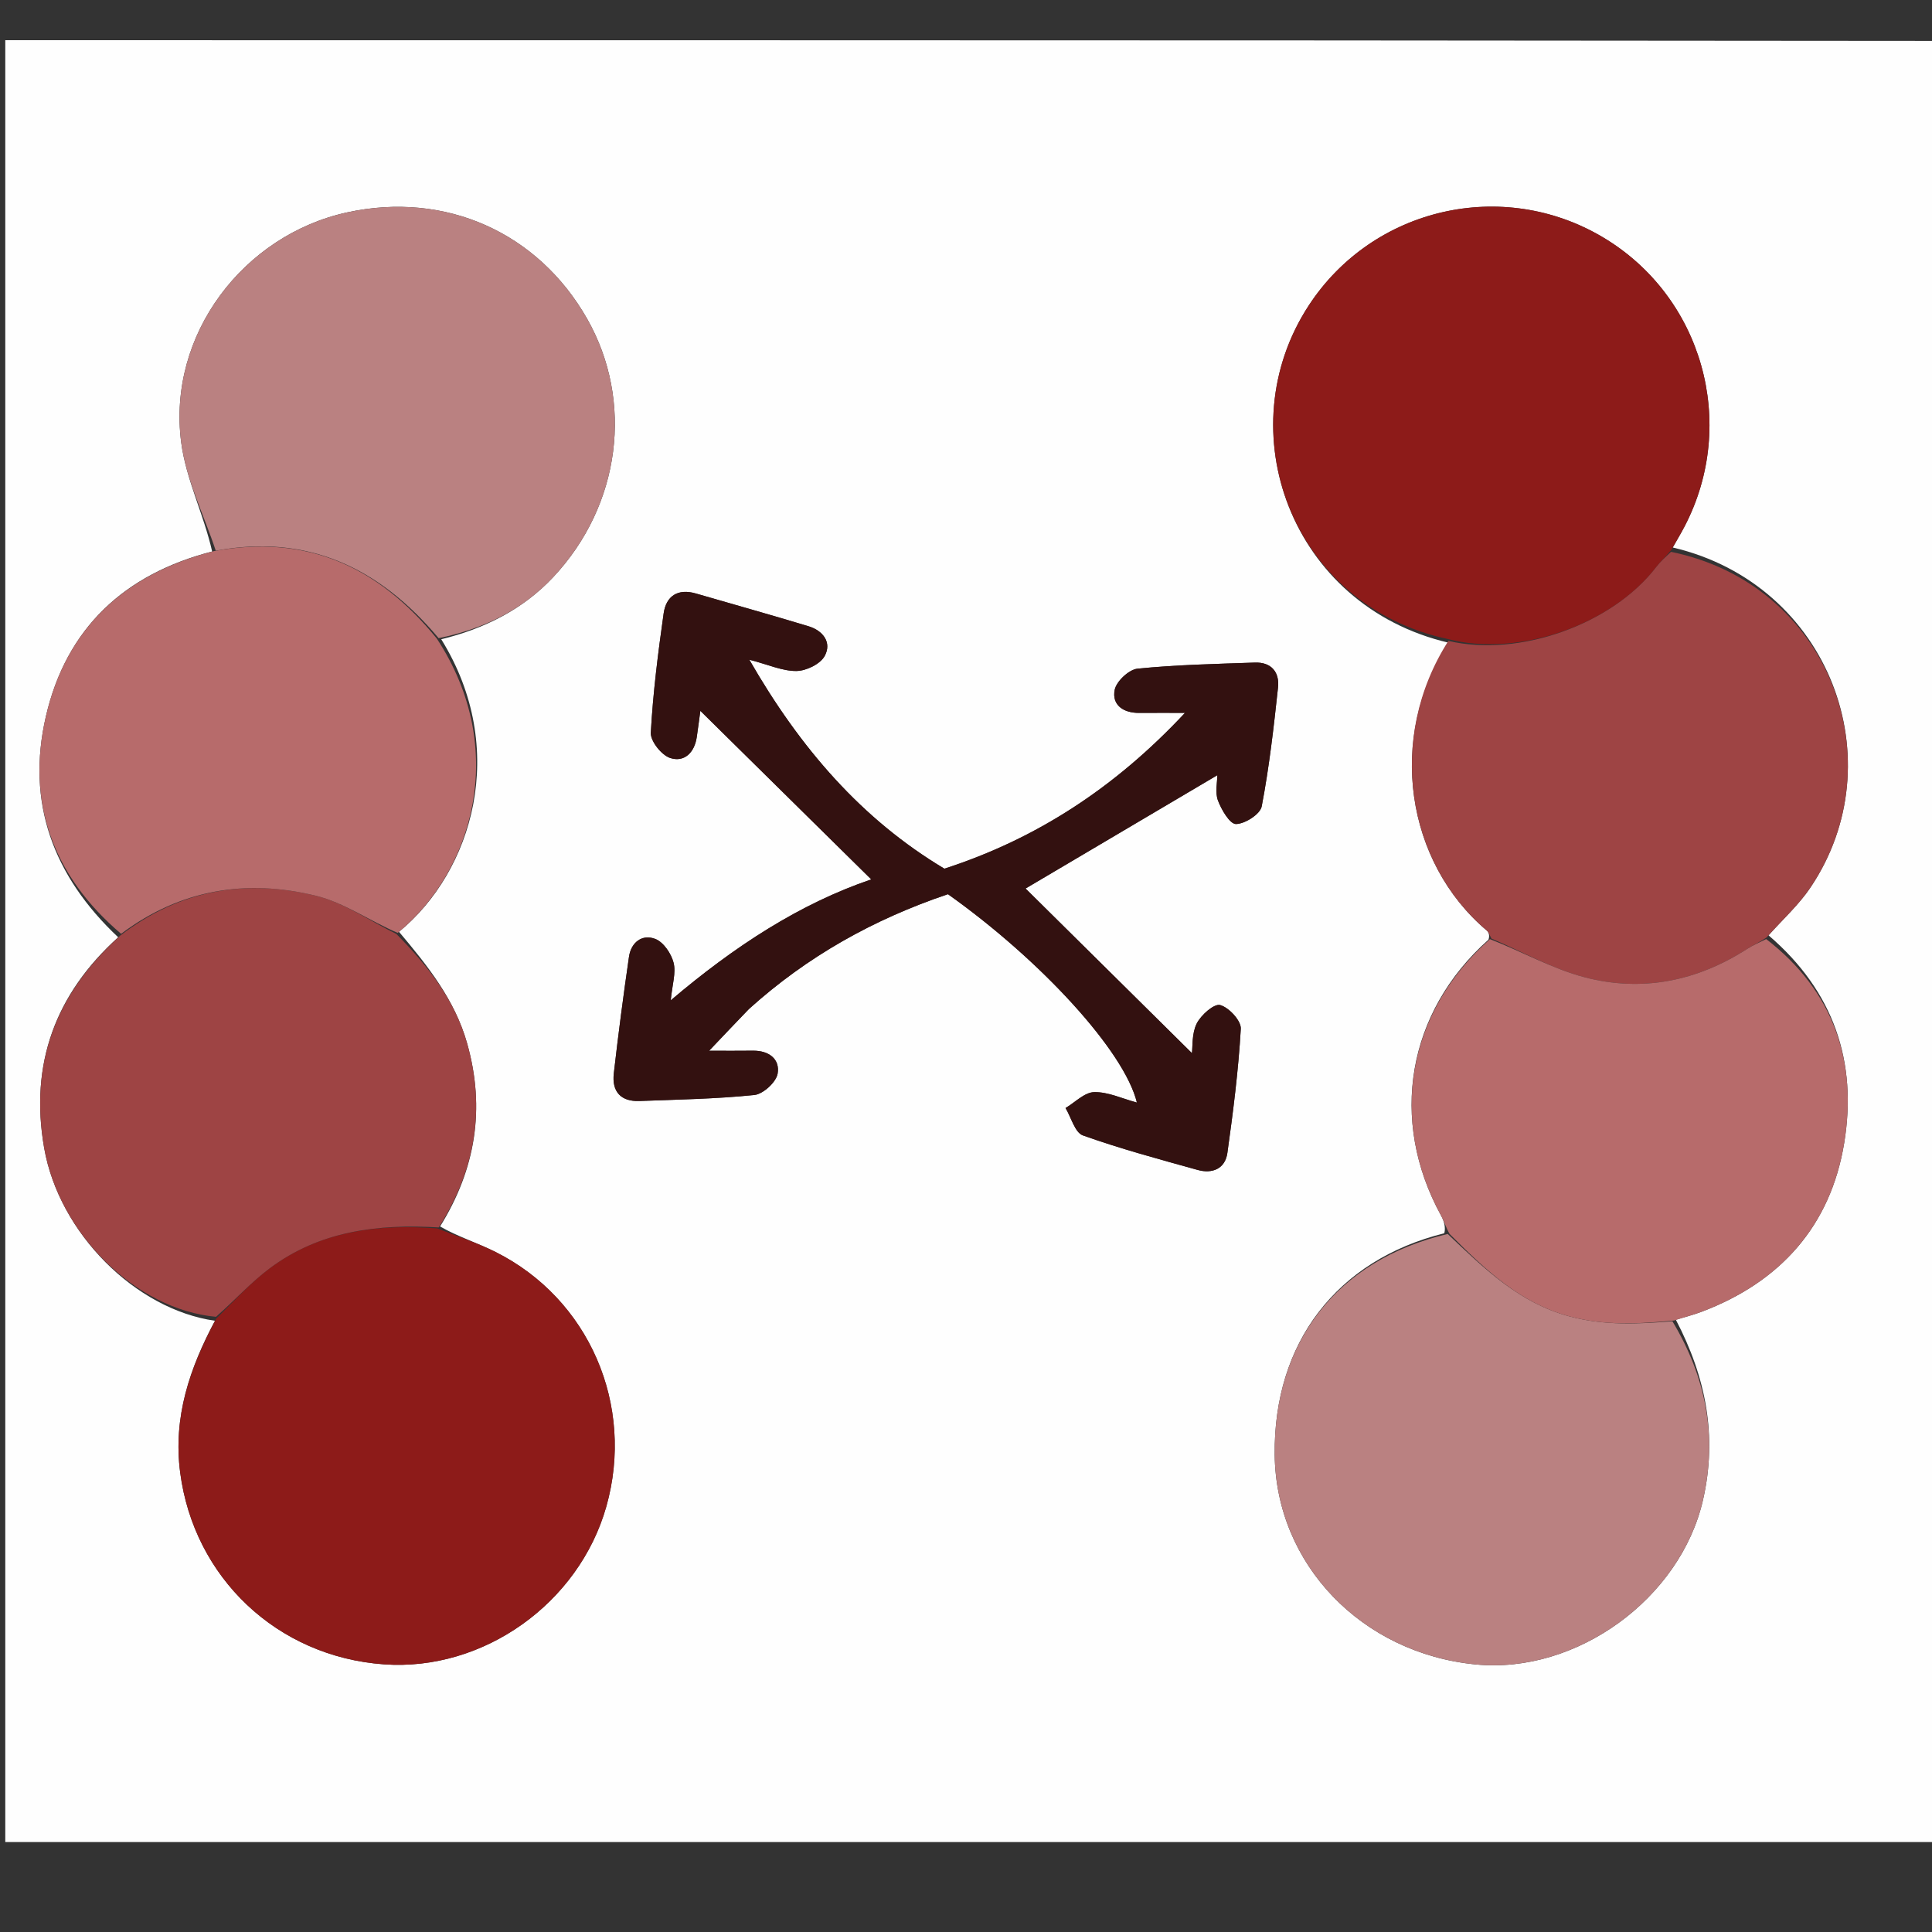 <svg xmlns="http://www.w3.org/2000/svg" xmlns:xlink="http://www.w3.org/1999/xlink" width="1080" zoomAndPan="magnify" viewBox="0 0 810 810" height="1080" preserveAspectRatio="xMidYMid meet" version="1.0"><rect x="0" y="0" width="810" height="810" fill="#333333" stroke="none"/><defs><clipPath id="2a86a67273"><path d="M 2 16 L 810 16 L 810 772.297 L 2 772.297 Z M 2 16 " clip-rule="nonzero"/></clipPath></defs><g clip-path="url(#2a86a67273)"><path fill="#fefefe" d="M 956.926 774.355 C 638.738 774.355 320.555 774.355 2.215 774.355 C 2.215 522.035 2.215 269.715 2.215 16.855 C 367.043 16.855 732.02 16.855 1097.594 17.57 C 1095.496 18.773 1092.766 19.102 1090.117 19.77 C 989.273 45.207 925.984 139.227 940.121 242.555 C 954.973 351.098 1056.527 427.605 1164.465 411.57 C 1257.25 397.781 1325.617 325.523 1335.051 231.273 C 1343.875 143.117 1289.879 58.215 1204.703 26.559 C 1194.965 22.938 1184.949 20.07 1175.062 16.855 C 1481.73 16.855 1788.402 16.855 2095.75 17.602 C 1994.105 36.734 1921.156 142.082 1939.195 245.418 C 1958.152 354.004 2053.695 425.273 2162.16 411.734 C 2245.605 401.316 2313.684 337.258 2331.031 252.84 C 2347.824 171.102 2308.766 82.668 2236.148 42.18 C 2216.531 31.242 2194.215 25.164 2173.137 16.855 C 2277.449 16.855 2381.762 16.855 2486.738 17.574 C 2471.273 25.496 2453.844 30.711 2439.238 40.25 C 2386.629 74.629 2379.621 159.133 2437.527 199.418 C 2464.918 218.473 2495.773 229.137 2527.039 239.41 C 2545.438 245.453 2564.34 251.434 2580.996 260.98 C 2605.285 274.902 2606.863 304.449 2585.848 323.23 C 2579.867 328.57 2572.406 332.824 2564.914 335.793 C 2545.809 343.367 2526.297 343.645 2506.699 336.73 C 2483.09 328.395 2462.406 315.348 2444.066 298.508 C 2432.711 288.09 2429.957 287.414 2417.891 296.918 C 2409.027 303.895 2400.676 311.594 2392.598 319.488 C 2381.152 330.668 2380.77 336.41 2391.75 348.242 C 2439.605 399.816 2498.453 420.973 2567.973 409.207 C 2605.262 402.895 2637.559 386.359 2659.961 354.512 C 2689.098 313.082 2695.234 241.543 2629.746 205.746 C 2603.887 191.613 2575.234 182.566 2547.805 171.32 C 2529.215 163.699 2509.547 158.051 2492.152 148.316 C 2470.699 136.312 2470.211 112.047 2489.383 96.336 C 2494.297 92.312 2500.285 89.086 2506.305 87.02 C 2528.762 79.297 2551.164 80.582 2571.871 92.047 C 2585.523 99.605 2598.047 109.332 2610.574 118.762 C 2618.105 124.434 2624.734 125.164 2631.57 118.523 C 2641.145 109.215 2650.84 100.008 2659.961 90.27 C 2666.402 83.387 2667.16 75.328 2660.223 68.238 C 2653.301 61.164 2646.039 54.316 2638.277 48.191 C 2618.738 32.773 2595.684 24.477 2572.367 16.855 C 2610.082 16.855 2647.793 16.855 2685.52 16.855 C 2685.531 269.242 2685.531 521.633 2685.531 774.355 C 2196.414 774.355 1707.277 774.355 1217.352 773.406 C 1216.566 762.266 1216.566 752.074 1216.566 741.375 C 1221.203 741.809 1224.91 742.312 1228.629 742.477 C 1253.43 743.562 1271.93 725.621 1270.816 701.645 C 1269.68 677.152 1251.477 662.582 1226.008 666.023 C 1219.941 666.84 1213.711 667.766 1208.082 669.977 C 1205.258 671.09 1201.746 675.191 1201.719 677.969 C 1201.398 710.094 1201.688 742.227 1201.812 774.355 C 1125.625 774.355 1049.438 774.355 972.52 773.652 C 985.422 738.719 999.059 704.48 1012.926 669.656 C 1007.598 669.656 1003.195 669.656 998.43 669.656 C 995.25 677.594 992.086 685.496 988.922 693.398 C 985.766 701.285 982.605 709.172 978.727 718.863 C 972.918 705.648 967.109 694.422 963.039 682.594 C 959.164 671.328 953.074 666.207 940.523 670.375 C 945.055 680.312 949.734 690.473 954.328 700.676 C 959.93 713.125 969.309 725.43 969.898 738.129 C 970.445 749.977 961.621 762.262 956.926 774.355 M 605.531 517.051 C 560.406 528.273 533.863 562.953 534.422 609.973 C 534.961 655.805 570.898 693.219 618.812 697.836 C 660.957 701.895 704.523 670.254 713.988 628.871 C 720.121 602.07 715.172 577.25 702.605 553.309 C 706.195 552.211 709.852 551.301 713.355 549.98 C 746.434 537.508 767.496 513.941 773.191 479.199 C 778.75 445.285 768.945 415.652 741.477 392.145 C 747.355 385.52 754.078 379.457 758.988 372.176 C 794.684 319.242 767.32 245.016 701.324 229.539 C 702.996 226.555 704.758 223.613 706.336 220.578 C 728.746 177.414 713.703 124.293 672.07 99.504 C 630.059 74.492 575.656 86.949 548.766 127.969 C 514.465 180.297 541.184 253.992 607.332 269.453 C 581.148 309.496 589.656 361.676 623.281 390.082 C 624.234 390.891 624.641 392.348 624.031 393.973 C 589.906 424.43 582.195 469.508 604.172 509.633 C 605.445 511.953 606.164 514.582 605.531 517.051 M 184.992 268.012 C 203.012 263.609 219.176 255.574 231.934 241.98 C 260.258 211.801 265.789 168.137 246.129 133.602 C 225.598 97.539 186.852 80.055 145.566 89.039 C 102.152 98.488 70.043 140.309 75.969 185.516 C 78 201.004 85.473 215.781 88.945 231.215 C 52.203 240.637 27.773 263.363 19.238 300.336 C 10.91 336.391 22.141 367.172 49.547 392.949 C 23.164 416.75 12.367 446.074 18.508 481.27 C 24.758 517.098 56.898 549 90.113 553.734 C 79.496 573.633 72.508 594.125 75.543 617.391 C 81.285 661.398 116.137 694.59 161.031 697.789 C 202.578 700.75 242.688 672.277 254.195 631.66 C 266.25 589.105 246.984 544.52 207.719 524.875 C 199.914 520.969 191.504 518.277 184.508 514.195 C 199.379 490.273 203.562 464.859 195.867 437.5 C 190.676 419.047 179.242 404.848 167.293 390.664 C 198.09 365.391 213.578 314.094 184.992 268.012 M 1661.086 267.324 C 1668.707 259.629 1676.328 251.934 1684.066 244.113 C 1685.457 245.734 1686.391 246.734 1687.23 247.812 C 1726.277 297.746 1765.234 347.75 1804.508 397.508 C 1807.844 401.73 1813.203 407.023 1817.77 407.164 C 1844.824 408.004 1871.922 407.484 1899.008 407.328 C 1899.828 407.32 1900.641 406.27 1903.91 404.008 C 1848.656 332.191 1793.582 260.605 1738.574 189.109 C 1786.184 133.344 1833.086 78.41 1880.809 22.516 C 1876.594 20.996 1875.32 20.141 1874.039 20.133 C 1848.328 20.012 1822.613 19.805 1796.906 20.176 C 1793.688 20.223 1789.781 22.762 1787.434 25.297 C 1761.812 52.926 1736.477 80.816 1710.992 108.57 C 1687.969 133.648 1664.859 158.648 1640.152 185.453 C 1640.152 181.078 1640.152 179.168 1640.152 177.254 C 1640.152 130.266 1640.176 83.277 1640.137 36.289 C 1640.125 24.297 1636.078 20.059 1624.316 19.945 C 1608.543 19.797 1592.766 19.785 1576.996 19.953 C 1566.102 20.07 1563.07 23.195 1562.98 34.324 C 1562.836 51.473 1562.941 68.625 1562.941 85.773 C 1562.941 187.641 1562.934 289.504 1562.949 391.371 C 1562.953 405.395 1565.129 407.582 1578.863 407.613 C 1593.949 407.648 1609.039 407.672 1624.125 407.605 C 1637.137 407.551 1640.105 404.707 1640.137 392.18 C 1640.195 367.141 1641.574 341.996 1639.711 317.102 C 1638.168 296.477 1643.562 280.562 1661.086 267.324 M 1403.48 289.594 C 1403.48 324.215 1403.445 358.832 1403.5 393.453 C 1403.516 404.75 1406.164 407.5 1417.262 407.586 C 1433.023 407.711 1448.789 407.707 1464.551 407.59 C 1475.852 407.504 1479.242 404.266 1479.25 392.801 C 1479.32 273.516 1479.32 154.234 1479.242 34.953 C 1479.238 24.055 1475.141 20.09 1464.262 19.957 C 1449.531 19.781 1434.793 19.891 1420.059 19.922 C 1405.598 19.949 1403.488 22.066 1403.484 36.633 C 1403.473 120.266 1403.48 203.902 1403.48 289.594 M 314.285 422.762 C 338.398 401.004 366.16 385.438 397.434 374.891 C 436.559 402.68 471.426 440.77 476.656 462.258 C 470.484 460.602 464.574 457.75 458.73 457.883 C 454.684 457.973 450.727 462.18 446.73 464.543 C 449.113 468.508 450.656 474.832 454.023 476.031 C 469.773 481.652 485.988 486.008 502.129 490.5 C 508.277 492.211 513.648 490.035 514.582 483.379 C 517.008 466.09 519.215 448.727 520.211 431.32 C 520.406 427.957 515.219 422.359 511.551 421.371 C 509.027 420.691 503.535 425.535 501.738 429.102 C 499.629 433.289 500.082 438.77 499.715 441.527 C 476.031 418.09 451.762 394.078 429.973 372.516 C 455.02 357.715 482.473 341.492 510.371 325.004 C 510.371 327.918 509.359 332.195 510.637 335.621 C 512.098 339.531 515.641 345.52 518.199 345.48 C 521.977 345.426 528.352 341.352 528.973 338.098 C 532.125 321.641 534.023 304.918 535.816 288.23 C 536.5 281.859 533.051 277.555 526.125 277.793 C 509.703 278.363 493.242 278.703 476.914 280.344 C 473.305 280.707 468.039 285.648 467.336 289.23 C 466.082 295.582 470.969 298.93 477.562 298.887 C 483.48 298.844 489.402 298.875 496.816 298.875 C 467.754 330.004 434.734 351.672 395.934 364.199 C 361.426 343.57 335.578 313.871 314.156 276.578 C 322.191 278.668 328.074 281.387 333.926 281.316 C 338.027 281.27 343.914 278.41 345.75 275.035 C 348.844 269.359 345.062 264.402 338.977 262.559 C 323.281 257.805 307.488 253.391 291.738 248.82 C 284.145 246.617 279.27 249.914 278.242 257.148 C 275.887 273.758 273.773 290.453 272.855 307.184 C 272.66 310.715 277.34 316.586 280.961 317.785 C 286.883 319.742 291.18 315.527 292.125 309.012 C 292.773 304.57 293.336 300.113 293.621 298.016 C 317.531 321.602 341.656 345.398 365.277 368.695 C 335.379 378.867 308.008 396.648 281.207 419.398 C 281.855 412.738 283.473 407.84 282.402 403.629 C 281.426 399.793 278.188 395 274.762 393.664 C 269.254 391.512 264.594 395.035 263.707 401.133 C 261.344 417.406 259.207 433.715 257.34 450.055 C 256.477 457.609 260.246 461.895 268.074 461.602 C 284.156 461 300.285 460.727 316.27 459.082 C 319.953 458.703 325.391 453.727 326.02 450.16 C 327.098 444.031 322.348 440.406 315.66 440.508 C 309.684 440.598 303.703 440.523 297.309 440.523 C 303.004 434.523 308.105 429.137 314.285 422.762 M 1760.656 517.203 C 1756.98 484.703 1724.703 463.656 1685.543 478.598 C 1683.18 479.5 1680.43 483.316 1680.395 485.812 C 1680.02 511.867 1680.027 537.93 1680.379 563.98 C 1680.41 566.496 1682.91 570.25 1685.219 571.266 C 1725.621 589.02 1763.035 563.074 1760.656 517.203 M 1013.355 574.73 C 1017.289 573.594 1021.492 572.977 1025.07 571.141 C 1027.613 569.832 1031.039 566.941 1031.113 564.656 C 1031.645 549.023 1031.391 533.363 1031.391 517.707 C 1017.602 517.707 1004.805 517.707 991.73 517.707 C 991.941 522.059 992.121 525.703 992.332 530.062 C 1000.41 530.062 1007.82 530.062 1016.215 530.062 C 1016.215 535.504 1016.215 540.207 1016.215 544.91 C 1016.215 562.645 1015.098 563.727 997.289 563.281 C 976.656 562.762 961.762 548.664 960.16 528.145 C 958.574 507.781 970.996 490.012 991.16 487.746 C 1002.613 486.461 1014.586 489.832 1026.355 491.105 C 1027.836 478.434 1027.836 478.434 1014.629 475.734 C 1012.281 475.258 1009.949 474.684 1007.582 474.312 C 967.246 467.949 935.645 502.184 946.629 540.328 C 954.148 566.445 979.902 580.164 1013.355 574.73 M 1482.441 560.293 C 1497.523 579.137 1520.902 582.793 1545.508 569.926 C 1545.508 537.242 1545.512 504.379 1545.477 471.516 C 1545.473 470.562 1545.004 469.609 1544.715 468.512 C 1539.961 468.512 1535.395 468.512 1529.785 468.512 C 1529.785 479.883 1529.785 490.699 1529.785 502.047 C 1510.898 499.141 1493.273 498.695 1482.098 516.156 C 1473.277 529.93 1473.664 544.621 1482.441 560.293 M 1901.34 503.129 C 1887.387 498.527 1873.562 500.133 1860.152 504.957 C 1857.402 505.945 1854.105 510.336 1854.066 513.199 C 1853.637 545.016 1853.785 576.84 1853.852 608.664 C 1853.855 610.223 1854.551 611.777 1854.809 612.844 C 1859.793 612.844 1864.074 612.844 1869.281 612.844 C 1869.281 600.402 1869.281 588.586 1869.281 576.797 C 1901.453 577.18 1916.801 568.938 1921.852 549.086 C 1926.695 530.043 1919.508 513.074 1901.34 503.129 M 2136.277 500.82 C 2134.566 500.734 2132.859 500.582 2131.152 500.574 C 2106.785 500.445 2091.836 514.598 2091.801 537.809 C 2091.766 560.547 2108.238 577.16 2131.375 576.961 C 2138.449 576.902 2145.512 575.031 2152.574 573.953 C 2159.559 572.891 2161.895 569.055 2161.344 561.883 C 2160.609 552.359 2161.16 542.734 2161.16 533.156 C 2161.16 511.703 2161.16 490.246 2161.16 468.664 C 2155.531 468.664 2151.004 468.664 2145.805 468.664 C 2145.805 480.215 2145.805 491.078 2145.805 502.348 C 2142.742 501.82 2140.414 501.422 2136.277 500.82 M 1119.176 692.371 C 1119.176 689.117 1119.176 685.859 1119.176 681.793 C 1105.266 681.793 1092.723 681.793 1079.938 681.793 C 1079.938 672.57 1079.938 664.188 1079.938 654.809 C 1093.211 654.809 1106.082 654.809 1118.77 654.809 C 1118.77 650.148 1118.77 646.496 1118.77 642.719 C 1100.312 642.719 1082.324 642.719 1064.445 642.719 C 1064.445 674.969 1064.445 706.68 1064.445 738.363 C 1082.953 738.363 1100.883 738.363 1118.684 738.363 C 1118.684 733.988 1118.684 730.359 1118.684 725.785 C 1105.625 725.785 1093.094 725.785 1080.246 725.785 C 1080.246 715.164 1080.246 705.512 1080.246 695.906 C 1093.523 695.273 1106.066 694.676 1119.176 692.371 M 1291.238 669.297 C 1290.012 673.473 1288.781 677.648 1287.41 682.312 C 1297.551 680.977 1305.859 679.145 1314.203 678.969 C 1324.773 678.746 1328.148 683.922 1326.227 692.906 C 1314.613 695.699 1303.48 697.465 1293.035 701.176 C 1284.641 704.16 1280.695 711.844 1281.023 720.879 C 1281.355 730.059 1286.574 736.184 1294.902 739.402 C 1310.348 745.371 1325.18 742.621 1339.219 734.941 C 1341.211 733.852 1342.672 730.062 1342.746 727.473 C 1343.102 714.812 1343.203 702.125 1342.812 689.465 C 1342.441 677.453 1336.16 668.648 1324.188 667.156 C 1313.992 665.887 1303.348 668.199 1291.238 669.297 M 1527.254 728.043 C 1539.879 705.559 1533.312 677.578 1513.277 668.504 C 1495.504 660.453 1473.426 666.641 1464.523 682.168 C 1454.566 699.531 1459.34 725.102 1474.559 735.934 C 1490.148 747.031 1513.336 744.07 1527.254 728.043 M 1317.02 576.672 C 1338.828 570.59 1348.941 554.082 1344.762 531.379 C 1340.68 509.184 1325.891 498.293 1302.738 500.434 C 1283.348 502.223 1271.363 516.59 1271.395 538 C 1271.43 564.648 1286.73 578.207 1317.02 576.672 M 1999.273 529.691 C 1999.316 516.543 1992.793 507.582 1980.992 502.723 C 1961.938 494.879 1940.121 505.902 1934.559 525.77 C 1925.105 559.543 1948.52 582.953 1984.203 576.145 C 1994.363 574.207 1997.539 570.078 1994.148 560.547 C 1961.203 566.75 1948.719 562.188 1949.941 544.188 C 1960.508 544.188 1971.102 544.438 1981.684 544.105 C 1990.199 543.84 1996.949 540.547 1999.273 529.691 M 1778.172 516.441 C 1769.508 532.984 1769.277 549.578 1780.512 564.68 C 1791.477 579.41 1807.637 577.902 1823.672 576.051 C 1834.02 574.855 1837.047 570.082 1833.621 560.543 C 1800.754 566.777 1788.145 562.172 1789.422 544.52 C 1789.758 544.445 1790.09 544.309 1790.426 544.305 C 1799.312 544.262 1808.203 544.105 1817.09 544.234 C 1825.723 544.355 1833.73 543.125 1837.645 534.156 C 1841.004 526.457 1837.184 515.027 1829.578 508.32 C 1814.98 495.441 1792.781 498.453 1778.172 516.441 M 2241.379 532.738 C 2242.848 518.09 2236.184 507.137 2222.922 502.387 C 2203.738 495.523 2182.891 506.207 2177.398 525.711 C 2167.902 559.461 2191.316 582.938 2226.98 576.16 C 2237.113 574.234 2240.332 570.105 2237.016 560.566 C 2203.77 566.598 2191.727 562.211 2192.711 544.195 C 2202.938 544.195 2213.371 545.367 2223.363 543.766 C 2229.602 542.766 2235.168 537.578 2241.379 532.738 M 1948.066 665.227 C 1932.719 666.215 1920.824 672.66 1915.902 687.891 C 1910.758 703.809 1911.988 719.367 1923.996 732.066 C 1935.098 743.805 1949.5 744.641 1964.035 740.512 C 1980.742 735.766 1990.109 718.031 1987.234 698.527 C 1984.062 677 1971.75 666.027 1948.066 665.227 M 2495.496 570.496 C 2497.016 568.152 2499.77 565.852 2499.844 563.465 C 2500.27 550.121 2500.461 536.742 2499.918 523.41 C 2499.426 511.223 2489.883 501.242 2477.43 500.895 C 2467.031 500.605 2456.574 502.555 2446.477 503.48 C 2446.477 509.254 2446.477 513.113 2446.477 517.09 C 2479.781 511.023 2484.461 512.562 2483.504 527.844 C 2472.684 530.277 2461.902 531.867 2451.711 535.246 C 2442.449 538.312 2437.719 545.828 2438.223 555.984 C 2438.738 566.336 2445.051 572.039 2454.191 574.984 C 2467.93 579.41 2481.18 577.281 2495.496 570.496 M 1561.398 550.887 C 1568.027 572.625 1584.105 580.953 1610.129 576.129 C 1623.223 573.699 1623.316 573.559 1620.832 560.328 C 1589.227 567.5 1577.684 563.5 1576.465 544.184 C 1587.039 544.184 1597.586 544.441 1608.113 544.121 C 1623.191 543.656 1630.195 532.625 1624.312 518.699 C 1619.621 507.602 1610.836 501.641 1599 500.66 C 1572.379 498.453 1556.191 519.238 1561.398 550.887 M 1089.23 576.824 C 1108.648 574.664 1108.648 574.664 1106.559 560.574 C 1073.297 566.527 1061.457 562.234 1062.539 544.188 C 1071.738 544.188 1080.965 544.031 1090.184 544.234 C 1098.906 544.426 1107.352 543.078 1110.613 534.035 C 1114.047 524.504 1110.461 515.789 1103.258 508.938 C 1086.109 492.633 1055.602 500.547 1047.832 523.523 C 1039.746 547.434 1049.945 580.641 1089.23 576.824 M 1386.453 514.211 C 1401.605 512.25 1407.477 517.293 1407.531 532.43 C 1407.578 546.004 1407.539 559.578 1407.539 573.051 C 1413.355 573.051 1417.934 573.051 1423.176 573.051 C 1423.176 557.961 1423.445 543.609 1423.109 529.27 C 1422.656 510.027 1408.902 497.984 1389.891 500.887 C 1379.531 502.473 1369.477 506.047 1359.801 508.586 C 1359.801 530.938 1359.801 552.027 1359.801 573.121 C 1365.129 573.121 1369.746 573.121 1374.738 573.121 C 1374.738 557.383 1375.215 542.293 1374.547 527.25 C 1374.191 519.277 1376.395 514.953 1386.453 514.211 M 2271.977 562.949 C 2271.977 547.91 2271.977 532.875 2271.977 518.117 C 2295.637 508.07 2304.777 513.809 2304.781 538.02 C 2304.781 549.836 2304.781 561.652 2304.781 572.887 C 2310.957 572.887 2315.508 572.887 2320.398 572.887 C 2320.398 557.254 2320.812 542.516 2320.289 527.812 C 2319.684 510.734 2307.867 499.426 2290.812 500.832 C 2280.426 501.688 2270.238 505.398 2260.086 508.27 C 2258.5 508.719 2256.539 511.531 2256.516 513.277 C 2256.262 533.062 2256.355 552.855 2256.355 573.215 C 2261.906 573.215 2266.5 573.215 2271.977 573.215 C 2271.977 570.199 2271.977 567.547 2271.977 562.949 M 2046.645 500.531 C 2037.363 502.805 2027.992 504.789 2018.863 507.559 C 2016.676 508.223 2013.793 511.469 2013.75 513.578 C 2013.359 533.344 2013.52 553.121 2013.52 573.219 C 2019.32 573.219 2023.926 573.219 2029.148 573.219 C 2029.148 556.578 2029.074 540.512 2029.227 524.449 C 2029.25 521.961 2029.992 517.473 2030.961 517.312 C 2038.496 516.082 2046.805 513.656 2053.555 515.789 C 2057.582 517.062 2061.113 525.73 2061.574 531.344 C 2062.711 545.18 2061.949 559.176 2061.949 573.078 C 2067.723 573.078 2072.301 573.078 2077.582 573.078 C 2077.582 558.363 2077.75 544.363 2077.543 530.363 C 2077.266 511.395 2067.938 501.973 2046.645 500.531 M 1648.32 723.746 C 1648.32 728.754 1648.32 733.758 1648.32 738.727 C 1654.051 738.727 1658.418 738.727 1664.059 738.727 C 1664.059 724.223 1664.059 710.062 1664.059 695.035 C 1676.492 695.035 1687.664 695.035 1698.777 695.035 C 1698.777 690.258 1698.777 686.398 1698.777 681.723 C 1686.844 681.723 1675.676 681.723 1664.41 681.723 C 1664.41 672.508 1664.41 664.129 1664.41 654.832 C 1676.68 654.832 1688.508 654.832 1700.531 654.832 C 1700.531 650.281 1700.531 646.66 1700.531 642.617 C 1683.074 642.617 1666.059 642.617 1648.32 642.617 C 1648.32 669.125 1648.32 695.43 1648.32 723.746 M 1546.367 739.418 C 1558.105 739.453 1570.238 741.25 1581.418 738.766 C 1586.816 737.566 1592.309 728.918 1594.375 722.547 C 1597.012 714.418 1591.852 707.305 1584.434 703.031 C 1578.23 699.457 1571.344 697.016 1565.363 693.137 C 1562.75 691.445 1560.332 687.41 1560.352 684.457 C 1560.367 682.656 1565.172 679.426 1567.863 679.391 C 1575.23 679.289 1582.617 680.543 1590.367 681.293 C 1590.367 677.961 1590.367 673.934 1590.367 667.324 C 1580.023 667.324 1569.551 666.203 1559.445 667.656 C 1550.25 668.98 1544.516 676.008 1543.836 685.637 C 1543.207 694.539 1548.262 700.375 1555.875 704.246 C 1561.051 706.879 1566.727 708.848 1571.27 712.309 C 1574.559 714.816 1576.352 719.289 1578.812 722.883 C 1574.859 725.031 1570.922 728.918 1566.949 728.957 C 1559.391 729.035 1551.812 726.91 1543.379 725.562 C 1543.863 730.051 1544.332 734.375 1546.367 739.418 M 1155.891 742.527 C 1159.98 742.184 1164.164 742.27 1168.141 741.402 C 1177.797 739.297 1185.535 734.449 1187.188 723.855 C 1188.832 713.324 1183.566 706.172 1174.441 701.543 C 1169.266 698.918 1163.648 696.957 1158.949 693.668 C 1156.051 691.645 1154.508 687.684 1152.355 684.594 C 1155.664 682.656 1158.938 679.184 1162.285 679.109 C 1168.988 678.961 1175.738 680.668 1182.871 681.668 C 1182.871 678.098 1182.871 674.074 1182.871 669.645 C 1172.234 665.305 1161.301 663.848 1150.141 667.949 C 1142.07 670.914 1137.031 676.801 1136.359 685.484 C 1135.711 693.93 1140.227 699.816 1147.375 703.703 C 1153.074 706.801 1159.371 708.988 1164.59 712.715 C 1167.676 714.918 1169.184 719.328 1171.402 722.742 C 1167.824 724.922 1164.254 728.898 1160.664 728.914 C 1152.715 728.957 1144.758 727.008 1136.816 725.875 C 1135.574 739.918 1135.574 739.914 1149.078 741.668 C 1150.777 741.891 1152.473 742.133 1155.891 742.527 M 1760.832 669.215 C 1744.793 680.148 1745.789 695.883 1763.094 704.863 C 1767.93 707.375 1773.219 709.277 1777.496 712.523 C 1780.617 714.891 1782.414 719.004 1784.805 722.34 C 1780.988 724.66 1777.215 728.832 1773.352 728.914 C 1765.707 729.078 1758.016 726.98 1747.742 725.426 C 1749.926 730.672 1751.367 738.91 1753.832 739.227 C 1764.695 740.633 1776.043 740.965 1786.848 739.305 C 1794.996 738.051 1799.992 731.078 1800.641 722.23 C 1801.281 713.477 1797.301 707.012 1789.883 702.82 C 1783.957 699.477 1777.43 697.145 1771.727 693.496 C 1769 691.754 1767.555 687.996 1765.531 685.152 C 1768.668 683.062 1771.746 679.324 1774.945 679.219 C 1781.887 678.988 1788.887 680.617 1796.211 681.527 C 1796.211 677.773 1796.211 673.75 1796.211 669.512 C 1784.926 665.406 1773.715 663.641 1760.832 669.215 M 2024.918 711.613 C 2027.664 715.398 2030.406 719.184 2033.148 722.965 C 2028.828 725.094 2024.539 728.879 2020.176 728.969 C 2013.031 729.109 2005.836 726.848 1998.625 725.594 C 1998.625 730.086 1998.625 734.453 1998.625 740.605 C 2010.484 740.605 2022.059 741.777 2033.254 740.234 C 2042.246 738.996 2048.316 732.051 2049.191 722.398 C 2050.02 713.242 2045.469 706.613 2037.582 702.355 C 2031.879 699.273 2025.668 697.043 2020.266 693.535 C 2017.527 691.758 2016.082 687.988 2014.051 685.121 C 2017.211 683.047 2020.316 679.344 2023.551 679.227 C 2030.496 678.969 2037.504 680.559 2044.73 681.422 C 2044.73 677.41 2044.73 673.484 2044.73 669.445 C 2032.645 665.363 2020.488 662.473 2009.676 669.59 C 2004.457 673.023 1999.324 680.375 1998.941 686.266 C 1998.594 691.648 2003.793 698.359 2008.23 702.801 C 2012.129 706.699 2018.359 708.258 2024.918 711.613 M 1126.73 533.289 C 1134.359 537.703 1142.281 541.699 1149.492 546.715 C 1153.004 549.156 1155.191 553.5 1157.98 556.98 C 1153.824 559.438 1149.746 563.758 1145.5 563.934 C 1138.262 564.23 1130.918 561.922 1120.43 560.18 C 1123.109 566.051 1124.719 573.98 1127.203 574.266 C 1138.121 575.516 1149.5 575.797 1160.293 573.969 C 1167.82 572.691 1172.672 565.973 1173.352 557.438 C 1174.059 548.633 1170.449 542.062 1163.02 537.797 C 1156.824 534.242 1150.051 531.68 1143.977 527.949 C 1141.43 526.383 1137.961 522.18 1138.57 520.527 C 1139.617 517.688 1143.477 514.113 1146.258 514.023 C 1153.582 513.789 1160.965 515.262 1168.551 516.082 C 1171.613 507.285 1168.84 501.551 1158.293 501.281 C 1151.879 501.117 1145.156 500.598 1139.074 502.168 C 1123.816 506.113 1119.133 517.492 1126.73 533.289 M 2543.504 576.715 C 2554.176 574.344 2563.078 569.969 2564.422 557.516 C 2565.773 544.984 2557.652 539.027 2547.941 534.297 C 2543.945 532.352 2539.441 531.105 2536.02 528.445 C 2533.188 526.242 2531.609 522.426 2529.473 519.32 C 2532.805 517.332 2536.105 513.754 2539.477 513.691 C 2546.125 513.559 2552.816 515.375 2561.656 516.711 C 2560.066 511.742 2559.727 504.484 2557.082 503.512 C 2546.406 499.582 2535.059 498.434 2524.285 504.363 C 2510.434 511.988 2509.797 529.438 2523.289 537.625 C 2528.82 540.98 2535.223 542.988 2540.5 546.656 C 2544.035 549.113 2546.293 553.406 2549.121 556.879 C 2544.645 559.371 2540.266 563.676 2535.668 563.93 C 2528.789 564.305 2521.754 561.832 2514.781 560.57 C 2512.328 573.805 2512.871 574.895 2525.285 576.465 C 2530.684 577.148 2536.215 576.77 2543.504 576.715 M 1193.535 552.664 C 1193.574 555.746 1193.242 558.887 1193.715 561.902 C 1195.352 572.324 1205.68 578.234 1218.039 576.961 C 1228.742 575.859 1229.656 569.598 1227.602 560.789 C 1224.73 561.773 1221.91 562.848 1219.027 563.703 C 1213.262 565.418 1209.32 563.703 1209.215 557.25 C 1208.996 544.051 1209.148 530.848 1209.148 516.57 C 1216.273 516.57 1222.215 516.57 1227.539 516.57 C 1227.539 511.863 1227.539 508.277 1227.539 503.828 C 1221.121 503.828 1215.453 503.828 1208.773 503.828 C 1208.773 496.246 1208.773 489.547 1208.773 483.039 C 1203.113 483.039 1198.523 483.039 1193.105 483.039 C 1193.105 490.434 1193.105 497.133 1193.105 503.934 C 1188.277 504.23 1184.293 504.477 1180.195 504.727 C 1180.195 509.125 1180.195 512.961 1180.195 517.395 C 1184.914 517.395 1188.895 517.395 1193.535 517.395 C 1193.535 528.902 1193.535 539.805 1193.535 552.664 M 1845.574 711.859 C 1851.344 738.566 1874.957 749.535 1902.848 738.359 C 1902.848 734.754 1902.848 731.102 1902.848 726.492 C 1888.211 729.008 1872.703 734.766 1863.555 717.539 C 1858.176 707.414 1858.754 696.805 1865.547 687.496 C 1875.508 673.84 1889.316 679.652 1902.973 681.691 C 1902.398 676.137 1906.77 669.906 1897.766 667.449 C 1866.227 658.836 1842.613 678.02 1845.574 711.859 M 2357.129 558.473 C 2347.949 548.293 2347.152 536.504 2353.09 525.086 C 2362.016 507.91 2377.848 514.312 2391.672 516.258 C 2391.672 511.492 2391.672 507.539 2391.672 503.766 C 2365.258 497.578 2349.262 501.918 2339.715 517.48 C 2331.172 531.41 2332.203 551.324 2342.117 563.922 C 2352.715 577.383 2370.664 580.793 2392.023 573.223 C 2392.023 569.684 2392.023 566.023 2392.023 564.918 C 2380.242 563.043 2369.277 561.301 2357.129 558.473 M 1360.367 723.316 C 1372.375 742.223 1391.395 747.566 1413.387 738.434 C 1413.387 734.418 1413.387 730.605 1413.387 726.59 C 1399.93 728.996 1386.516 734 1376.801 720.762 C 1369.688 711.07 1369.594 699.965 1375.344 689.766 C 1384.555 673.43 1399.762 679.469 1414.594 681.684 C 1412.871 675.906 1417.844 669.176 1408.195 667.285 C 1391.848 664.078 1376.406 664.672 1364.98 678.449 C 1354.195 691.457 1353.469 706.402 1360.367 723.316 M 1256.508 522.418 C 1256.508 516.688 1256.508 510.953 1256.508 504.965 C 1250.809 504.965 1245.961 504.965 1241.391 504.965 C 1241.391 528.137 1241.391 550.594 1241.391 573.141 C 1246.531 573.141 1251.113 573.141 1256.508 573.141 C 1256.508 556.461 1256.508 540.441 1256.508 522.418 M 1818.238 669.32 C 1817.172 670.289 1815.184 671.25 1815.176 672.227 C 1815 694.32 1815.043 716.418 1815.043 738.461 C 1820.723 738.461 1825.285 738.461 1829.977 738.461 C 1829.977 715.133 1829.977 692.449 1829.977 669.309 C 1826.258 669.309 1823.203 669.309 1818.238 669.32 M 1429.066 727.551 C 1429.066 731.211 1429.066 734.867 1429.066 738.484 C 1434.953 738.484 1439.547 738.484 1444.156 738.484 C 1444.156 715.137 1444.156 692.418 1444.156 669.875 C 1438.98 669.875 1434.379 669.875 1429.066 669.875 C 1429.066 688.828 1429.066 707.215 1429.066 727.551 M 2422.5 532.5 C 2422.5 523.371 2422.5 514.242 2422.5 504.934 C 2417.016 504.934 2412.477 504.934 2407.832 504.934 C 2407.832 527.93 2407.832 550.328 2407.832 573.043 C 2412.855 573.043 2417.422 573.043 2422.5 573.043 C 2422.5 559.785 2422.5 547.168 2422.5 532.5 M 1719.652 739.008 C 1723.258 739.008 1726.867 739.008 1730.379 739.008 C 1730.379 715.059 1730.379 692.395 1730.379 669.777 C 1725.398 669.777 1721.09 669.777 1715.934 669.777 C 1715.934 688.168 1715.809 706.16 1716.016 724.148 C 1716.074 729.062 1717.137 733.965 1719.652 739.008 M 1312.211 469.309 C 1308.836 475.152 1305.461 480.996 1301.672 487.559 C 1316.91 488.336 1322.262 484.031 1326.828 468.684 C 1322.375 468.684 1318.031 468.684 1312.211 469.309 M 1742.301 634.492 C 1725.816 633.199 1723.469 634.984 1718.609 652.461 C 1727.266 654.715 1733.758 652.453 1737.555 643.793 C 1738.766 641.035 1740.867 638.672 1742.301 634.492 M 2419.844 468.477 C 2415.902 468.477 2411.957 468.477 2407.988 468.477 C 2407.988 474 2407.988 478.488 2407.988 482.938 C 2413.062 482.938 2417.371 482.938 2422.988 482.938 C 2422.43 477.906 2421.926 473.398 2419.844 468.477 M 1251.484 468.344 C 1248.156 468.344 1244.828 468.344 1241.543 468.344 C 1241.543 473.949 1241.543 478.48 1241.543 482.605 C 1246.941 482.605 1251.527 482.605 1258.48 482.605 C 1256.363 476.914 1254.781 472.656 1251.484 468.344 M 1822.102 648.559 C 1835.496 649.844 1829.52 640.621 1830.418 634.309 C 1824.988 634.309 1820.359 634.309 1814.633 634.309 C 1817.68 639.121 1809.195 647.043 1822.102 648.559 M 1437.621 648.559 C 1450.941 648.805 1442.297 639.445 1444.805 634.379 C 1439.125 634.379 1434.5 634.379 1429.941 634.379 C 1428.273 647.09 1428.273 647.09 1437.621 648.559 Z M 1437.621 648.559 " fill-opacity="1" fill-rule="nonzero"/></g><path fill="#8d1b19" d="M 607.156 267.945 C 541.184 253.992 514.465 180.297 548.766 127.969 C 575.656 86.949 630.059 74.492 672.07 99.504 C 713.703 124.293 728.746 177.414 706.336 220.578 C 704.758 223.613 702.996 226.555 700.66 230.602 C 698.133 233.66 696.078 235.523 694.422 237.688 C 675.855 261.98 636.523 275.652 607.156 267.945 Z M 607.156 267.945 " fill-opacity="1" fill-rule="nonzero"/><path fill="#8d1b19" d="M 183.371 515.023 C 191.504 518.277 199.914 520.969 207.719 524.875 C 246.984 544.52 266.25 589.105 254.195 631.66 C 242.688 672.277 202.578 700.75 161.031 697.789 C 116.137 694.59 81.285 661.398 75.543 617.391 C 72.508 594.125 79.496 573.633 90.688 552.797 C 98.512 545.098 105.223 537.609 113.117 531.711 C 133.988 516.113 158.168 513.09 183.371 515.023 Z M 183.371 515.023 " fill-opacity="1" fill-rule="nonzero"/><path fill="#9e4444" d="M 183.941 514.609 C 158.168 513.09 133.988 516.113 113.117 531.711 C 105.223 537.609 98.512 545.098 90.555 552.082 C 56.898 549 24.758 517.098 18.508 481.27 C 12.367 446.074 23.164 416.75 50.5 392.168 C 75.836 372.691 103.508 368.477 132.469 375.555 C 144.312 378.449 154.992 386.098 166.203 391.582 C 179.242 404.848 190.676 419.047 195.867 437.5 C 203.562 464.859 199.379 490.273 183.941 514.609 Z M 183.941 514.609 " fill-opacity="1" fill-rule="nonzero"/><path fill="#9e4444" d="M 607.242 268.699 C 636.523 275.652 675.855 261.98 694.422 237.688 C 696.078 235.523 698.133 233.66 700.586 231.363 C 767.32 245.016 794.684 319.242 758.988 372.176 C 754.078 379.457 747.355 385.52 740.629 393.047 C 737.375 395.227 734.855 396.332 732.57 397.801 C 711.492 411.371 688.434 416.039 664.355 409.719 C 650.848 406.176 638.289 399.027 625.301 393.504 C 624.641 392.348 624.234 390.891 623.281 390.082 C 589.656 361.676 581.148 309.496 607.242 268.699 Z M 607.242 268.699 " fill-opacity="1" fill-rule="nonzero"/><path fill="#ba8181" d="M 90.457 230.883 C 85.473 215.781 78 201.004 75.969 185.516 C 70.043 140.309 102.152 98.488 145.566 89.039 C 186.852 80.055 225.598 97.539 246.129 133.602 C 265.789 168.137 260.258 211.801 231.934 241.98 C 219.176 255.574 203.012 263.609 183.902 267.559 C 158.809 237.73 128.762 223.777 90.457 230.883 Z M 90.457 230.883 " fill-opacity="1" fill-rule="nonzero"/><path fill="#ba8181" d="M 701.164 553.941 C 715.172 577.25 720.121 602.07 713.988 628.871 C 704.523 670.254 660.957 701.895 618.812 697.836 C 570.898 693.219 534.961 655.805 534.422 609.973 C 533.863 562.953 560.406 528.273 606.953 517.34 C 622.691 532.273 637.148 546.293 658.023 551.906 C 672.48 555.793 686.703 555.133 701.164 553.941 Z M 701.164 553.941 " fill-opacity="1" fill-rule="nonzero"/><path fill="#b76b6b" d="M 89.699 231.047 C 128.762 223.777 158.809 237.73 183.148 267.746 C 213.578 314.094 198.09 365.391 166.746 391.121 C 154.992 386.098 144.312 378.449 132.469 375.555 C 103.508 368.477 75.836 372.691 50.781 391.508 C 22.141 367.172 10.91 336.391 19.238 300.336 C 27.773 263.363 52.203 240.637 89.699 231.047 Z M 89.699 231.047 " fill-opacity="1" fill-rule="nonzero"/><path fill="#b76b6b" d="M 701.887 553.625 C 686.703 555.133 672.48 555.793 658.023 551.906 C 637.148 546.293 622.691 532.273 607.758 517.348 C 606.164 514.582 605.445 511.953 604.172 509.633 C 582.195 469.508 589.906 424.43 624.668 393.738 C 638.289 399.027 650.848 406.176 664.355 409.719 C 688.434 416.039 711.492 411.371 732.57 397.801 C 734.855 396.332 737.375 395.227 740.48 393.707 C 768.945 415.652 778.75 445.285 773.191 479.199 C 767.496 513.941 746.434 537.508 713.355 549.98 C 709.852 551.301 706.195 552.211 701.887 553.625 Z M 701.887 553.625 " fill-opacity="1" fill-rule="nonzero"/><path fill="#331110" d="M 313.75 423.258 C 308.105 429.137 303.004 434.523 297.309 440.523 C 303.703 440.523 309.684 440.598 315.66 440.508 C 322.348 440.406 327.098 444.031 326.02 450.16 C 325.391 453.727 319.953 458.703 316.27 459.082 C 300.285 460.727 284.156 461 268.074 461.602 C 260.246 461.895 256.477 457.609 257.34 450.055 C 259.207 433.715 261.344 417.406 263.707 401.133 C 264.594 395.035 269.254 391.512 274.762 393.664 C 278.188 395 281.426 399.793 282.402 403.629 C 283.473 407.84 281.855 412.738 281.207 419.398 C 308.008 396.648 335.379 378.867 365.277 368.695 C 341.656 345.398 317.531 321.602 293.621 298.016 C 293.336 300.113 292.773 304.57 292.125 309.012 C 291.18 315.527 286.883 319.742 280.961 317.785 C 277.34 316.586 272.66 310.715 272.855 307.184 C 273.773 290.453 275.887 273.758 278.242 257.148 C 279.27 249.914 284.145 246.617 291.738 248.82 C 307.488 253.391 323.281 257.805 338.977 262.559 C 345.062 264.402 348.844 269.359 345.75 275.035 C 343.914 278.41 338.027 281.27 333.926 281.316 C 328.074 281.387 322.191 278.668 314.156 276.578 C 335.578 313.871 361.426 343.57 395.934 364.199 C 434.734 351.672 467.754 330.004 496.816 298.875 C 489.402 298.875 483.48 298.844 477.562 298.887 C 470.969 298.93 466.082 295.582 467.336 289.23 C 468.039 285.648 473.305 280.707 476.914 280.344 C 493.242 278.703 509.703 278.363 526.125 277.793 C 533.051 277.555 536.5 281.859 535.816 288.23 C 534.023 304.918 532.125 321.641 528.973 338.098 C 528.352 341.352 521.977 345.426 518.199 345.48 C 515.641 345.52 512.098 339.531 510.637 335.621 C 509.359 332.195 510.371 327.918 510.371 325.004 C 482.473 341.492 455.02 357.715 429.973 372.516 C 451.762 394.078 476.031 418.09 499.715 441.527 C 500.082 438.77 499.629 433.289 501.738 429.102 C 503.535 425.535 509.027 420.691 511.551 421.371 C 515.219 422.359 520.406 427.957 520.211 431.32 C 519.215 448.727 517.008 466.09 514.582 483.379 C 513.648 490.035 508.277 492.211 502.129 490.5 C 485.988 486.008 469.773 481.652 454.023 476.031 C 450.656 474.832 449.113 468.508 446.73 464.543 C 450.727 462.18 454.684 457.973 458.73 457.883 C 464.574 457.75 470.484 460.602 476.656 462.258 C 471.426 440.77 436.559 402.68 397.434 374.891 C 366.16 385.438 338.398 401.004 313.75 423.258 Z M 313.75 423.258 " fill-opacity="1" fill-rule="nonzero"/></svg>